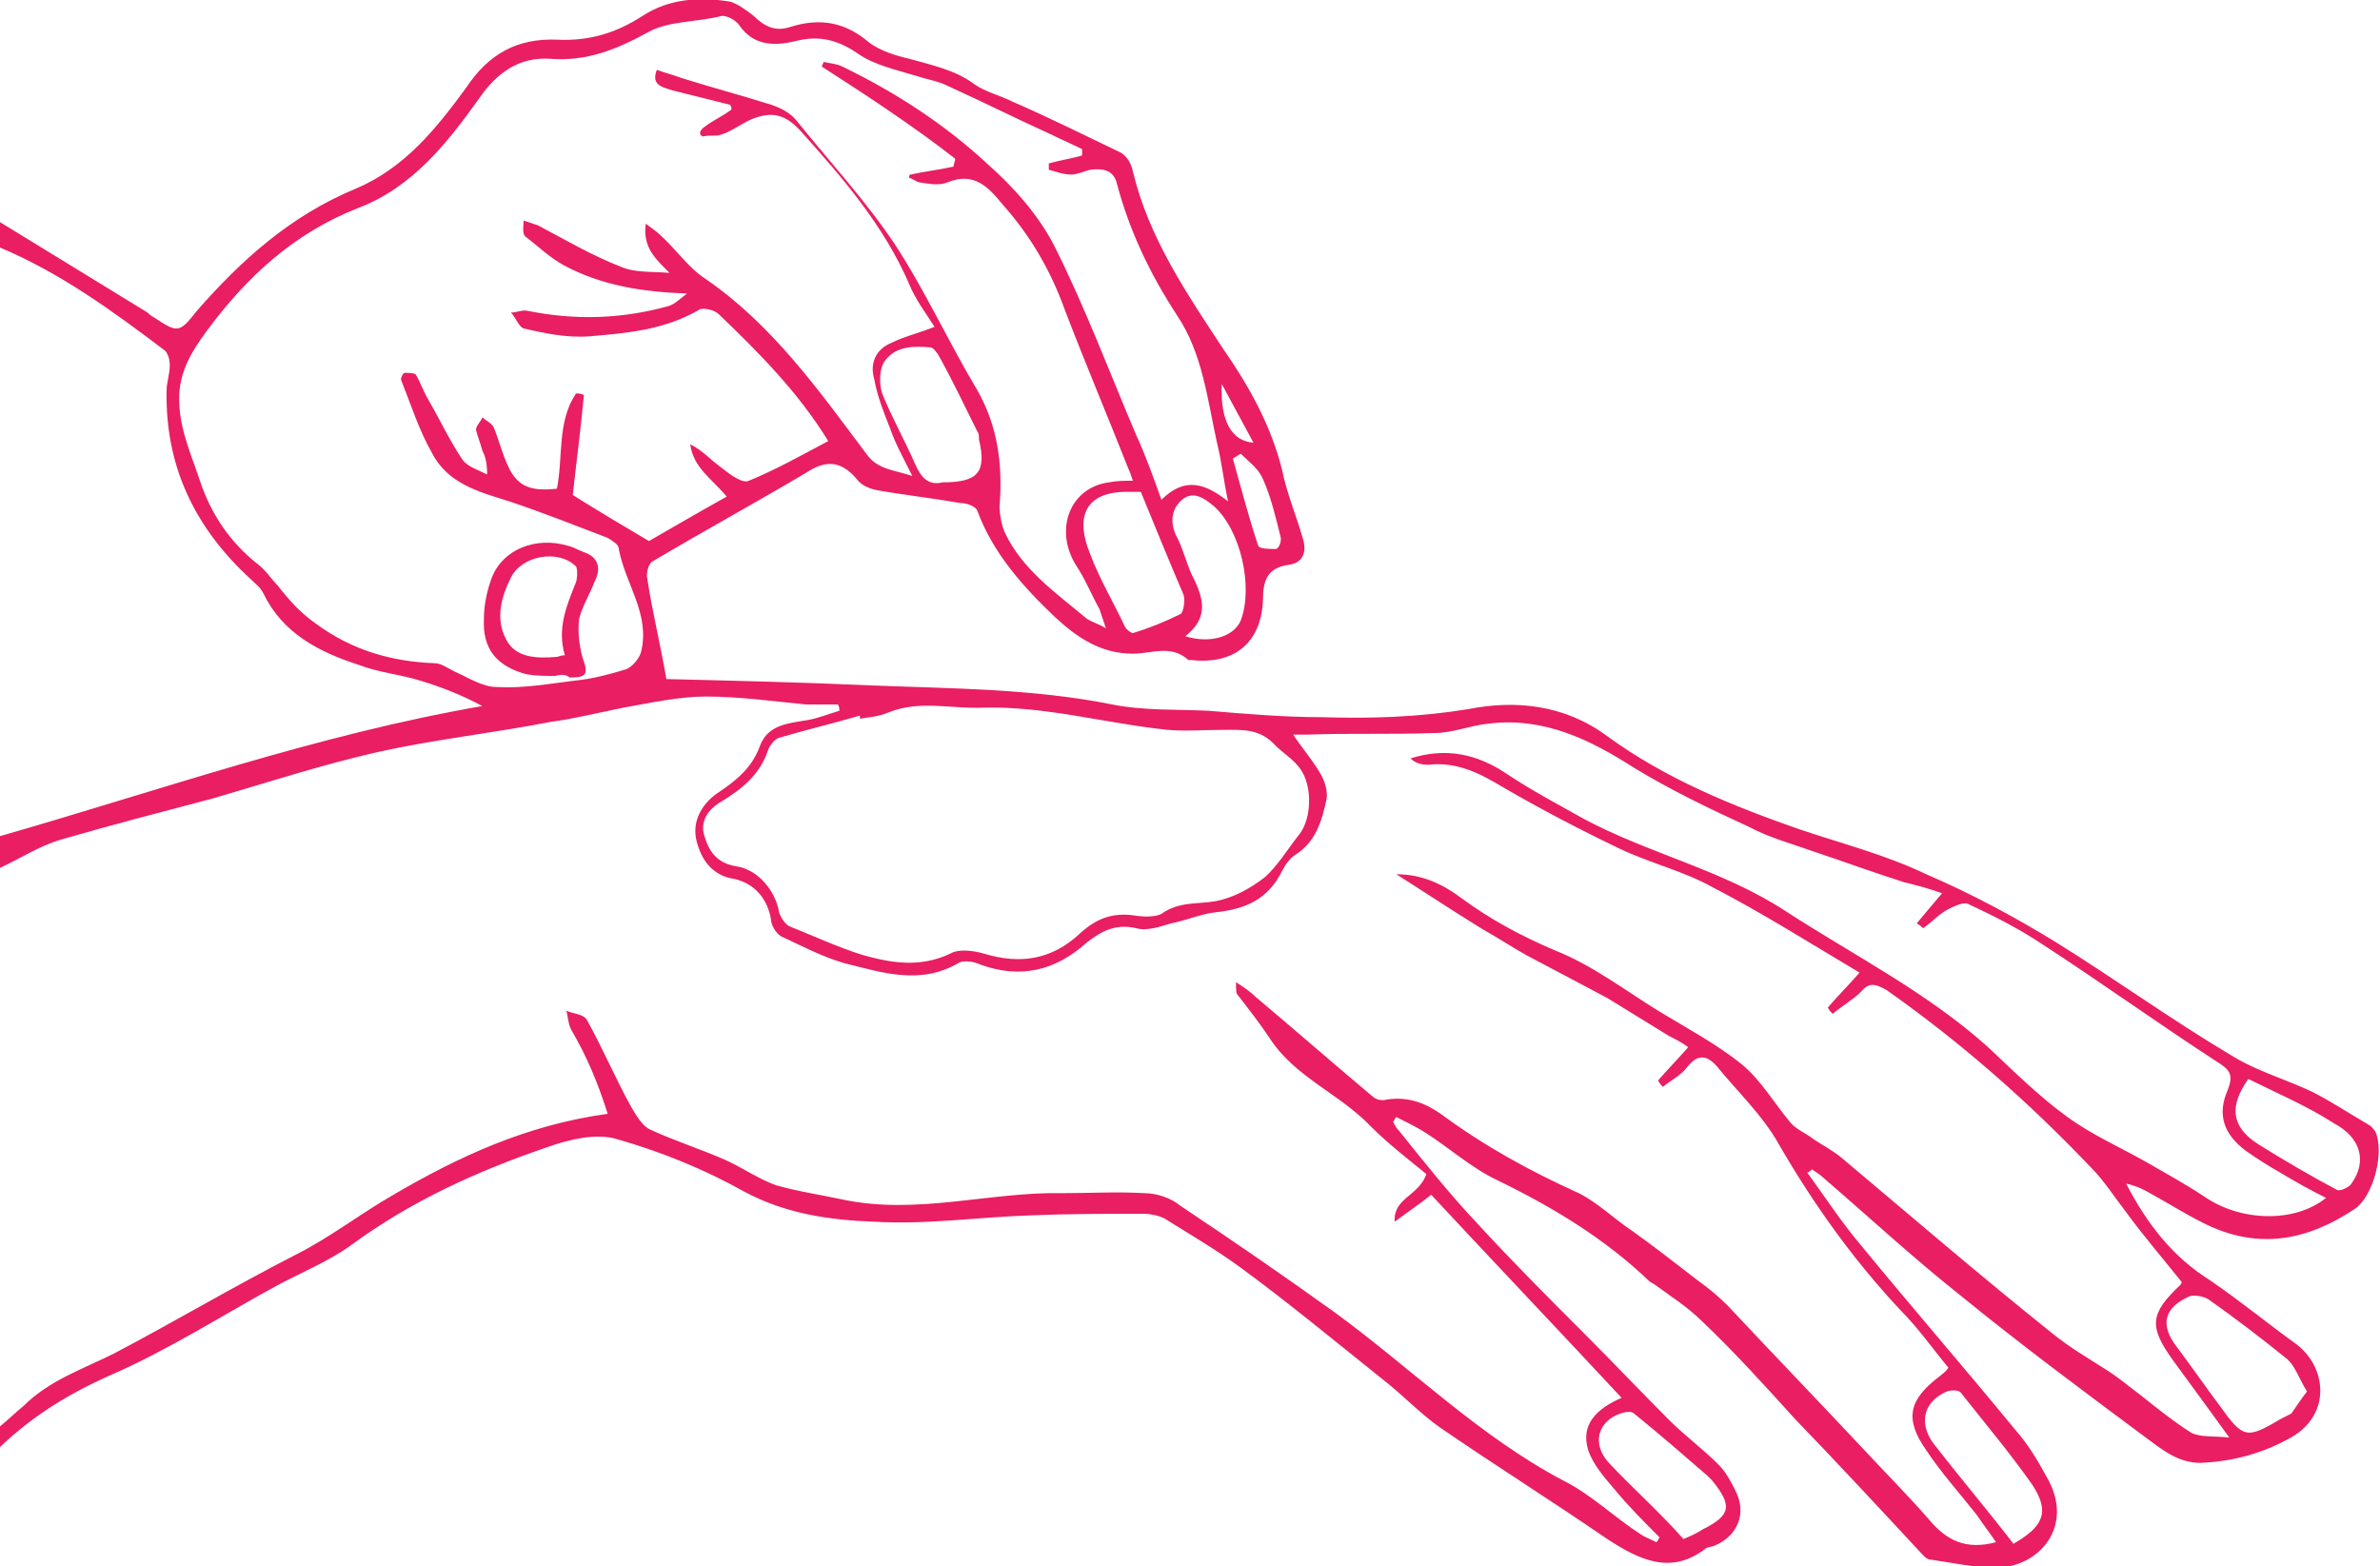 <?xml version="1.0" encoding="utf-8"?>
<!-- Generator: Adobe Illustrator 19.1.0, SVG Export Plug-In . SVG Version: 6.00 Build 0)  -->
<svg version="1.1" id="Layer_1" xmlns="http://www.w3.org/2000/svg" xmlns:xlink="http://www.w3.org/1999/xlink" x="0px" y="0px"
	 viewBox="0 0 150 98.7" style="enable-background:new 0 0 150 98.7;" xml:space="preserve">
<style type="text/css">
	.st0{fill:#E91E63;}
</style>
<g id="burn-hand">
	<path class="st0" d="M0,89.9c0.5-0.4,1-0.9,1.5-1.3c1.6-1.6,3.7-2.3,5.7-3.3c3.8-2,7.5-4.2,11.4-6.2c2.2-1.1,4.1-2.6,6.2-3.8
		c4.1-2.4,8.4-4.4,13.5-5.1c-0.6-1.9-1.3-3.6-2.3-5.3c-0.2-0.4-0.2-0.8-0.3-1.2c0.4,0.2,1.1,0.2,1.3,0.6c1,1.8,1.8,3.7,2.8,5.5
		c0.3,0.5,0.7,1.2,1.2,1.4c1.5,0.7,3.1,1.2,4.7,1.9c1.1,0.5,2.1,1.2,3.2,1.6c1.4,0.4,2.8,0.6,4.2,0.9c4.7,1,9.3-0.5,13.9-0.4
		c1.7,0,3.4-0.1,5.1,0c0.8,0,1.7,0.3,2.3,0.8c3.3,2.2,6.5,4.4,9.7,6.7c4.8,3.5,9.1,7.8,14.4,10.6c1.8,0.9,3.2,2.3,4.9,3.4
		c0.3,0.2,0.6,0.3,1,0.5c0.1-0.1,0.1-0.2,0.2-0.3c-1-1-2-2-2.9-3.1c-0.6-0.7-1.3-1.5-1.6-2.4c-0.5-1.6,0.5-2.6,2.1-3.3
		c-4-4.3-8-8.5-12-12.8c-0.6,0.5-1.5,1.1-2.3,1.7c-0.1-1.5,1.5-1.6,2-3c-1.1-0.9-2.4-1.9-3.5-3c-2-2.1-4.8-3.1-6.4-5.6
		c-0.6-0.9-1.3-1.8-2-2.7c-0.1-0.1-0.1-0.3-0.1-0.8c0.6,0.4,0.9,0.6,1.2,0.9c2.5,2.1,4.9,4.2,7.4,6.3c0.2,0.2,0.6,0.3,0.9,0.2
		c1.3-0.2,2.4,0.2,3.4,0.9c2.7,2,5.6,3.6,8.7,5c1.2,0.6,2.2,1.6,3.4,2.4c1.4,1,2.8,2.1,4.1,3.1c0.7,0.5,1.3,1,1.9,1.6
		c2.9,3.1,5.8,6.1,8.7,9.2c1.3,1.4,2.7,2.8,4,4.3c1.1,1.3,2.3,1.9,4.2,1.4c-0.4-0.6-0.8-1.1-1.2-1.7c-1.1-1.4-2.2-2.6-3.2-4.1
		c-1.4-2-1.1-3.2,0.9-4.7c0.1-0.1,0.3-0.2,0.5-0.5c-1-1.2-1.9-2.5-3-3.6c-3-3.2-5.5-6.7-7.7-10.5c-1-1.8-2.6-3.3-3.9-4.9
		c-0.7-0.8-1.3-0.7-1.9,0.1c-0.4,0.5-1,0.8-1.5,1.2c-0.1-0.1-0.2-0.2-0.3-0.4c0.6-0.7,1.2-1.3,1.9-2.1c-0.4-0.3-0.8-0.5-1.2-0.7
		c-1.3-0.8-2.6-1.6-3.9-2.4c-1.7-0.9-3.4-1.8-5.1-2.7c-0.9-0.5-1.8-1.1-2.7-1.6c-1.8-1.1-3.6-2.3-5.5-3.5c1.6,0,2.9,0.6,4.1,1.5
		c1.9,1.4,3.8,2.4,5.9,3.3c2.3,0.9,4.4,2.5,6.5,3.8c1.8,1.1,3.7,2.1,5.3,3.4c1.2,1,2,2.4,3,3.6c0.4,0.5,1,0.7,1.5,1.1
		c0.6,0.4,1.2,0.7,1.8,1.2c4.4,3.7,8.7,7.4,13.2,11c1.1,0.9,2.3,1.6,3.4,2.3c0.8,0.5,1.5,1.1,2.3,1.7c1,0.8,2,1.6,3.1,2.3
		c0.6,0.3,1.4,0.2,2.4,0.3c-1.3-1.8-2.4-3.3-3.5-4.8c-1.6-2.2-1.5-3,0.4-4.8c0.1-0.1,0.1-0.2,0.1-0.2c-1.2-1.5-2.4-2.9-3.5-4.4
		c-0.7-0.9-1.4-2-2.2-2.8c-3.9-4.1-8.2-7.9-12.9-11.2c-0.7-0.4-1.1-0.5-1.6,0.1c-0.5,0.5-1.2,0.9-1.8,1.4c-0.1-0.1-0.2-0.2-0.3-0.4
		c0.6-0.7,1.3-1.4,2-2.2c-3.2-1.9-6.2-3.8-9.3-5.4c-1.8-1-3.9-1.5-5.8-2.4c-2.5-1.2-5-2.5-7.4-3.9c-1.5-0.9-2.9-1.6-4.7-1.4
		c-0.4,0-0.8-0.1-1.1-0.4c2.2-0.7,4.2-0.3,6.1,1c1.5,1,3.2,1.9,4.8,2.8c4.1,2.2,8.7,3.2,12.7,5.8c4.3,2.8,8.9,5.1,12.8,8.6
		c1.6,1.5,3.2,3.1,5,4.4c1.5,1.1,3.3,1.9,4.9,2.8c1.2,0.7,2.5,1.4,3.7,2.2c2.3,1.6,5.7,1.7,7.7,0.1c-1-0.5-1.9-1-2.9-1.6
		c-0.7-0.4-1.5-0.9-2.2-1.4c-1.3-1-1.8-2.2-1.1-3.8c0.4-1,0.1-1.3-0.7-1.8c-3.7-2.4-7.3-5-11-7.4c-1.5-1-3.1-1.8-4.6-2.5
		c-0.3-0.2-0.9,0.1-1.3,0.3c-0.6,0.3-1,0.8-1.6,1.2c-0.1-0.1-0.2-0.2-0.4-0.3c0.5-0.6,1-1.2,1.6-1.9c-0.8-0.3-1.6-0.5-2.4-0.7
		c-1.9-0.6-3.8-1.3-5.6-1.9c-1.4-0.5-2.9-0.9-4.2-1.6c-2.4-1.1-4.9-2.3-7.2-3.7c-2.8-1.8-5.7-3.2-9.1-2.8c-1.2,0.1-2.3,0.6-3.5,0.6
		c-2.7,0.1-5.3,0-8,0.1c-0.3,0-0.6,0-0.9,0c0.6,0.9,1.3,1.7,1.8,2.6c0.2,0.4,0.4,1,0.3,1.5c-0.3,1.4-0.7,2.7-2,3.5
		c-0.3,0.2-0.6,0.6-0.8,1c-0.9,1.8-2.3,2.4-4.2,2.6c-0.9,0.1-1.8,0.5-2.8,0.7c-0.7,0.2-1.5,0.5-2.2,0.3c-1.3-0.3-2.2,0.2-3.1,0.9
		c-2,1.8-4.2,2.3-6.7,1.4c-0.4-0.2-1.1-0.3-1.4-0.1c-2.4,1.4-4.8,0.6-7.2,0c-1.4-0.4-2.7-1.1-4-1.7c-0.3-0.2-0.6-0.7-0.6-1
		c-0.2-1.3-1-2.3-2.3-2.6c-1.4-0.2-2.1-1.2-2.4-2.4c-0.3-1.2,0.3-2.3,1.3-3c1.2-0.8,2.2-1.6,2.7-3c0.5-1.3,1.7-1.4,2.9-1.6
		c0.7-0.1,1.4-0.4,2.1-0.6c0-0.1,0-0.3-0.1-0.4c-0.7,0-1.3,0-2,0c-2.1-0.2-4.2-0.5-6.3-0.5c-1.7,0-3.5,0.4-5.2,0.7
		c-1.5,0.3-3.1,0.7-4.6,0.9c-3.6,0.7-7.3,1.1-10.9,1.9c-3.5,0.8-6.9,1.9-10.3,2.9C10.1,51.2,7,52,3.9,52.9c-1.4,0.4-2.6,1.2-3.9,1.8
		c0-0.7,0-1.4,0-2c10.1-2.9,20-6.4,30.4-8.2c-1.3-0.7-2.6-1.2-3.9-1.6c-1.3-0.4-2.6-0.5-3.9-1c-2.5-0.8-4.8-2-6-4.5
		c-0.2-0.4-0.5-0.6-0.8-0.9c-3.5-3.2-5.4-7.1-5.3-11.9c0-0.5,0.2-1,0.2-1.6c0-0.3-0.1-0.7-0.3-0.9C7.1,19.6,3.8,17.2,0,15.6
		c0-0.5,0-1.1,0-1.6c3.1,1.9,6.2,3.8,9.3,5.7c0.1,0.1,0.2,0.2,0.4,0.3c1.5,1,1.6,1,2.7-0.4c2.8-3.2,5.9-6,10-7.7
		c3.1-1.3,5.1-3.8,7-6.4c1.4-2.1,3.2-3.1,5.7-3c2,0.1,3.7-0.4,5.4-1.5c1.7-1.1,3.6-1.2,5.5-0.9C46.4,0.2,47,0.6,47.5,1
		c0.7,0.7,1.4,1,2.3,0.7c1.9-0.6,3.5-0.3,5,1c0.7,0.5,1.6,0.8,2.5,1c1.4,0.4,2.9,0.7,4.1,1.6C62.1,5.8,63,6,63.8,6.4
		c2.3,1,4.5,2.1,6.8,3.2c0.4,0.2,0.7,0.7,0.8,1.2c1,4.2,3.4,7.7,5.7,11.2c1.6,2.3,3,4.8,3.7,7.6c0.3,1.5,0.9,2.9,1.3,4.3
		c0.3,0.9,0,1.6-0.9,1.7c-1.4,0.2-1.6,1.1-1.6,2.2c-0.1,2.7-1.8,4.1-4.5,3.8c-0.1,0-0.2,0-0.2,0c-1.1-1-2.3-0.4-3.5-0.4
		c-2,0-3.5-1-4.9-2.3c-2-1.9-3.9-4-4.9-6.7c-0.1-0.3-0.7-0.5-1.1-0.5c-1.7-0.3-3.5-0.5-5.2-0.8c-0.5-0.1-1-0.3-1.3-0.7
		c-1-1.2-2-1.2-3.2-0.4c-3.2,1.9-6.5,3.7-9.7,5.6c-0.2,0.1-0.4,0.7-0.3,1.1c0.3,2,0.8,4,1.2,6.3c4.1,0.1,8.5,0.2,12.9,0.4
		c5.1,0.2,10.2,0.2,15.2,1.2c2,0.4,4.1,0.3,6.1,0.4c2.4,0.2,4.7,0.4,7.1,0.4c3.1,0.1,6.1,0,9.2-0.5c3-0.6,6.1-0.3,8.8,1.7
		c3.7,2.7,7.9,4.4,12.2,5.9c2.7,0.9,5.4,1.6,7.9,2.8c2.8,1.2,5.6,2.7,8.2,4.3c3.7,2.3,7.3,4.9,11,7.1c1.6,1,3.4,1.5,5.1,2.3
		c1.2,0.6,2.4,1.4,3.6,2.1c0.2,0.1,0.3,0.3,0.4,0.4c0.6,1.3-0.1,4.1-1.3,4.9c-3,2-6.1,2.6-9.5,0.9c-1.2-0.6-2.3-1.3-3.4-1.9
		c-0.5-0.3-1-0.5-1.5-0.6c1.3,2.5,2.9,4.6,5.3,6.1c1.9,1.3,3.6,2.7,5.4,4c1.9,1.4,2.3,4.4-0.3,5.9c-1.8,1-3.6,1.5-5.7,1.6
		c-1.5,0-2.5-0.9-3.6-1.7c-3.9-2.9-7.8-5.8-11.6-8.9c-2.9-2.3-5.6-4.8-8.5-7.3c-0.2-0.2-0.5-0.4-0.8-0.6c-0.1,0.1-0.2,0.2-0.3,0.2
		c1.1,1.5,2.2,3.2,3.4,4.6c3.2,3.9,6.5,7.7,9.7,11.6c0.8,0.9,1.4,1.9,2,3c1.8,3.1-0.5,5.7-3.2,5.7c-1.4,0-2.7-0.3-4.1-0.5
		c-0.3,0-0.5-0.3-0.7-0.5c-2.6-2.8-5.2-5.6-7.9-8.4c-1.9-2.1-3.8-4.2-5.8-6.1c-0.9-0.9-2-1.6-3.1-2.4c-0.1,0-0.1-0.1-0.2-0.1
		c-2.8-2.7-6.1-4.7-9.6-6.4c-1.7-0.8-3.1-2.1-4.7-3.1c-0.5-0.3-1.1-0.6-1.7-0.9c-0.1,0.1-0.1,0.2-0.2,0.3c0.1,0.2,0.2,0.4,0.4,0.6
		c1.6,2,3.2,4,4.9,5.8c2.2,2.4,4.5,4.7,6.8,7c1.8,1.8,3.5,3.6,5.3,5.4c1,1,2.1,1.8,3.1,2.8c0.5,0.5,0.8,1.1,1.1,1.7
		c0.7,1.4,0.1,2.8-1.3,3.4c-0.2,0.1-0.5,0.1-0.6,0.2c-2.2,1.7-4.2,0.7-6.2-0.6c-3.5-2.4-7-4.6-10.5-7c-1.3-0.9-2.4-2.1-3.7-3.1
		c-3-2.4-5.9-4.8-8.9-7c-1.5-1.1-3.2-2.1-4.8-3.1c-0.4-0.2-0.9-0.3-1.4-0.3c-2.3,0-4.7,0-7,0.1c-3.3,0.1-6.6,0.6-9.9,0.4
		c-2.8-0.1-5.6-0.5-8.2-1.9c-2.5-1.4-5.2-2.5-8-3.3c-1.3-0.4-3,0-4.4,0.5c-4.4,1.5-8.6,3.4-12.4,6.2c-1.4,1-3.1,1.7-4.6,2.5
		c-3.5,1.9-6.9,4.1-10.6,5.7c-2.7,1.2-5.1,2.7-7.2,4.8C0,90.9,0,90.4,0,89.9z M51.8,4.2c0-0.1,0.1-0.2,0.1-0.3
		C52.3,4,52.7,4,53.1,4.2c3.3,1.6,6.4,3.6,9.1,6.1c1.7,1.5,3.3,3.3,4.3,5.3c1.9,3.8,3.4,7.8,5.1,11.8c0.6,1.3,1.1,2.7,1.6,4.1
		c1.5-1.5,2.8-1,4.2,0.1c-0.3-1.4-0.4-2.5-0.7-3.7c-0.6-2.7-0.9-5.6-2.5-8c-1.7-2.6-3-5.3-3.8-8.3c-0.2-0.9-0.9-1-1.7-0.9
		c-0.4,0.1-0.8,0.3-1.2,0.3c-0.5,0-1-0.2-1.4-0.3c0-0.1,0-0.3,0-0.4c0.7-0.2,1.4-0.3,2.1-0.5c0-0.1,0-0.2,0-0.4
		c-0.6-0.3-1.3-0.6-1.9-0.9c-2.2-1-4.4-2.1-6.6-3.1c-0.6-0.3-1.3-0.4-1.9-0.6c-1.3-0.4-2.7-0.7-3.7-1.4c-1.3-0.9-2.5-1.2-4-0.8
		c-1.3,0.3-2.6,0.3-3.5-1c-0.2-0.3-0.7-0.6-1.1-0.6C44,1.4,42.2,1.3,40.9,2c-2,1.1-3.9,1.9-6.3,1.7c-1.9-0.1-3.3,0.9-4.4,2.5
		c-2,2.8-4.2,5.6-7.6,6.9c-4.1,1.6-7.1,4.4-9.6,7.8c-0.8,1.1-1.6,2.3-1.7,3.9c-0.1,2,0.7,3.7,1.3,5.5c0.7,2.1,1.9,3.9,3.7,5.3
		c0.5,0.4,0.8,0.9,1.2,1.3c0.7,0.9,1.4,1.7,2.4,2.4c2.3,1.7,4.8,2.4,7.5,2.5c0.4,0,0.8,0.3,1.2,0.5c0.9,0.4,1.8,1,2.7,1
		c1.6,0.1,3.3-0.2,4.9-0.4c1.1-0.1,2.2-0.4,3.2-0.7c0.4-0.1,0.9-0.7,1-1.1c0.6-2.4-1-4.3-1.4-6.5c0-0.3-0.4-0.5-0.7-0.7
		c-2.1-0.8-4.1-1.6-6.2-2.3c-1.9-0.6-3.9-1.1-4.9-3.1c-0.8-1.4-1.3-3-1.9-4.5c-0.1-0.1,0.1-0.5,0.2-0.5c0.2,0,0.6,0,0.7,0.1
		c0.3,0.5,0.5,1.1,0.8,1.6c0.7,1.2,1.3,2.5,2.1,3.7c0.3,0.5,1,0.7,1.6,1c0-0.7-0.1-1.1-0.3-1.5c-0.1-0.4-0.3-0.9-0.4-1.3
		c0-0.3,0.3-0.5,0.4-0.8c0.2,0.2,0.5,0.3,0.7,0.6c0.3,0.7,0.5,1.5,0.8,2.2c0.6,1.5,1.4,1.9,3.2,1.7c0.4-2,0-4.2,1.2-6
		c0.2,0,0.3,0,0.5,0.1c-0.2,2.2-0.5,4.4-0.7,6.3c1.6,1,3.1,1.9,4.8,2.9c1.4-0.8,3.1-1.8,4.9-2.8c-0.9-1.1-2.1-1.8-2.3-3.3
		c0.8,0.4,1.3,1,2,1.5c0.5,0.4,1.3,1,1.7,0.8c1.7-0.7,3.3-1.6,5-2.5c-1.9-3.1-4.4-5.6-6.9-8c-0.3-0.3-1-0.4-1.2-0.3
		c-2.2,1.3-4.6,1.5-7,1.7c-1.4,0.1-2.8-0.2-4.1-0.5c-0.3-0.1-0.5-0.7-0.8-1c0.4,0,0.7-0.2,1.1-0.1c3,0.6,5.9,0.5,8.8-0.3
		c0.4-0.1,0.8-0.5,1.2-0.8c-2.8-0.1-5.4-0.5-7.8-1.8c-0.9-0.5-1.6-1.2-2.4-1.8c-0.2-0.2-0.1-0.7-0.1-1c0.3,0.1,0.6,0.2,0.9,0.3
		c1.7,0.9,3.4,1.9,5.2,2.6c0.9,0.4,1.9,0.3,3.1,0.4c-0.9-0.9-1.7-1.6-1.5-3.1c0.4,0.3,0.7,0.5,0.9,0.7c1,0.9,1.8,2.1,2.9,2.8
		c4.2,2.9,7.1,7,10.1,11c0.7,1,1.7,1,2.9,1.4c-0.6-1.2-1.1-2.1-1.4-3c-0.4-1-0.8-2-1-3.1c-0.3-1,0.1-1.9,1.1-2.3
		c0.8-0.4,1.7-0.6,2.7-1c-0.5-0.8-1.2-1.7-1.6-2.7c-1.6-3.7-4.2-6.7-6.8-9.6c-1-1.1-1.8-1.3-3.1-0.8c-0.7,0.3-1.3,0.8-2,1
		c-0.3,0.1-0.7,0-1.1,0.1C44,8.5,44.1,8.2,44.4,8c0.5-0.4,1.2-0.7,1.7-1.1c0-0.1,0-0.2-0.1-0.3c-1.2-0.3-2.4-0.6-3.6-0.9
		c-0.6-0.2-1.4-0.3-1-1.3c0.5,0.2,1,0.3,1.5,0.5c1.9,0.6,3.8,1.1,5.7,1.7c0.6,0.2,1.2,0.5,1.6,1c2.1,2.6,4.4,5.1,6.2,7.8
		c1.9,2.9,3.4,6.2,5.2,9.2c1.3,2.3,1.6,4.7,1.4,7.3c0,0.5,0.1,1.1,0.3,1.6c1.1,2.4,3.3,3.9,5.2,5.5c0.3,0.2,0.7,0.3,1.2,0.6
		c-0.2-0.6-0.3-0.9-0.4-1.2c-0.5-0.9-0.9-1.9-1.5-2.8c-1.4-2.3-0.3-4.9,2.1-5.2c0.5-0.1,0.9-0.1,1.5-0.1c-0.1-0.3-0.2-0.6-0.3-0.8
		c-1.3-3.3-2.7-6.6-4-10c-0.9-2.5-2.2-4.7-3.9-6.6c-0.9-1.1-1.8-2.1-3.5-1.4c-0.5,0.2-1.1,0.1-1.7,0c-0.2,0-0.4-0.2-0.7-0.3
		c0-0.1,0-0.2,0.1-0.2c0.9-0.2,1.8-0.3,2.7-0.5c0-0.2,0.1-0.3,0.1-0.5C57.5,7.9,54.6,6,51.8,4.2z M54.2,45.3c0-0.1,0-0.1,0-0.2
		c-1.7,0.5-3.4,0.9-5.1,1.4c-0.3,0.1-0.6,0.5-0.7,0.8c-0.5,1.5-1.6,2.4-2.9,3.2c-0.9,0.5-1.4,1.3-1.1,2.2c0.3,1,0.8,1.7,2,1.9
		c1.4,0.2,2.5,1.6,2.7,2.9c0.1,0.3,0.4,0.8,0.7,0.9c1.5,0.6,3,1.3,4.6,1.8c1.8,0.5,3.6,0.8,5.5-0.1c0.5-0.3,1.4-0.2,2.1,0
		c2.3,0.7,4.3,0.4,6.1-1.3c1-0.9,2-1.3,3.4-1.1c0.6,0.1,1.3,0.1,1.7-0.1c1.1-0.8,2.3-0.6,3.4-0.8c1.1-0.2,2.2-0.8,3.1-1.5
		c0.8-0.7,1.4-1.7,2.1-2.6c0.8-0.9,0.9-2.7,0.4-3.8c-0.4-0.9-1.2-1.3-1.8-1.9c-1-1.1-2.1-1-3.3-1c-1.2,0-2.4,0.1-3.5,0
		c-3.9-0.4-7.7-1.5-11.6-1.4c-2,0.1-4-0.5-6,0.3C55.3,45.2,54.7,45.2,54.2,45.3z M145.4,87.7c-0.5-0.8-0.7-1.5-1.2-2
		c-1.6-1.3-3.3-2.6-5-3.8c-0.3-0.2-0.9-0.3-1.2-0.2c-1.6,0.7-1.9,1.8-0.8,3.2c0.9,1.2,1.8,2.5,2.7,3.7c1.5,2.1,1.7,2.1,3.9,0.8
		c0.2-0.1,0.4-0.2,0.6-0.3C144.7,88.7,145,88.2,145.4,87.7z M59.4,30.4c2.2,0,2.8-0.6,2.3-2.7c0-0.2,0-0.4-0.1-0.5
		c-0.8-1.6-1.6-3.3-2.5-4.9c-0.1-0.1-0.2-0.3-0.4-0.4c-1.1-0.1-2.2-0.1-2.9,0.8c-0.4,0.5-0.4,1.5-0.2,2.1c0.6,1.5,1.4,2.9,2.1,4.5
		C58.1,30.2,58.6,30.6,59.4,30.4z M71.9,31c-0.4,0-0.7,0-1.1,0c-2.5,0.1-3,1.7-2.1,3.9c0.6,1.6,1.5,3.1,2.2,4.6
		c0.1,0.2,0.4,0.4,0.5,0.4c1-0.3,2-0.7,3-1.2c0.2-0.1,0.3-0.9,0.2-1.2C73.7,35.4,72.8,33.2,71.9,31z M126.9,97.3
		c1.9-1.1,2.3-2,1.2-3.7c-1.4-2-3-3.9-4.5-5.8c-0.1-0.2-0.6-0.2-0.9-0.1c-1.4,0.6-1.8,1.9-0.9,3.2C123.5,93.1,125.2,95.1,126.9,97.3
		z M106.1,97c0.5-0.2,0.9-0.4,1.2-0.6c1.8-0.9,1.9-1.5,0.6-3.1c-0.1-0.1-0.2-0.2-0.3-0.3c-1.5-1.3-3-2.6-4.6-3.9
		c-0.2-0.2-0.6-0.1-0.9,0c-1.4,0.5-1.8,1.9-0.7,3.1C102.9,93.8,104.6,95.3,106.1,97z M141.7,68c-1.2,1.7-1.1,3,0.6,4.1
		c1.6,1,3.3,2,5,2.9c0.2,0.1,0.8-0.2,0.9-0.4c1-1.4,0.6-2.9-1.1-3.8C145.4,69.7,143.5,68.9,141.7,68z M74.7,40.1
		c1.6,0.5,3.1,0,3.5-1c0.8-2.1,0-5.7-1.7-7.2c-0.6-0.5-1.3-1-2-0.4c-0.6,0.5-0.8,1.3-0.4,2.2c0.5,0.9,0.7,2,1.2,2.9
		C75.9,37.9,76.1,39,74.7,40.1z M78.2,28.6c-0.2,0.1-0.3,0.2-0.5,0.3c0.5,1.8,1,3.7,1.6,5.5c0.1,0.2,0.7,0.2,1.1,0.2
		c0.2,0,0.4-0.5,0.3-0.8c-0.3-1.2-0.6-2.5-1.1-3.6C79.3,29.5,78.7,29.1,78.2,28.6z M79,27.9c-0.7-1.3-1.3-2.4-2-3.7
		C76.9,26.5,77.6,27.8,79,27.9z"/>
	<path class="st0" d="M35,42.6c-0.6,0-1.2,0-1.8-0.1c-1.9-0.5-2.8-1.6-2.7-3.5c0-0.9,0.2-1.8,0.5-2.6c0.7-1.8,2.8-2.6,4.8-2
		c0.4,0.1,0.7,0.3,1,0.4c0.9,0.3,1.1,1,0.7,1.8c-0.3,0.8-0.8,1.6-1,2.4c-0.1,0.8,0,1.6,0.2,2.4c0.4,1.1,0.3,1.3-0.8,1.3
		C35.7,42.5,35.3,42.5,35,42.6C35,42.6,35,42.6,35,42.6z M35.6,41.3c-0.5-1.7,0.1-3.1,0.7-4.6c0.1-0.3,0.1-0.9,0-1
		c-1.1-1.1-3.4-0.7-4.1,0.7c-0.6,1.2-1,2.6-0.3,3.9c0.6,1.2,2,1.2,3.2,1.1C35.2,41.4,35.3,41.3,35.6,41.3z"/>
</g>
</svg>
